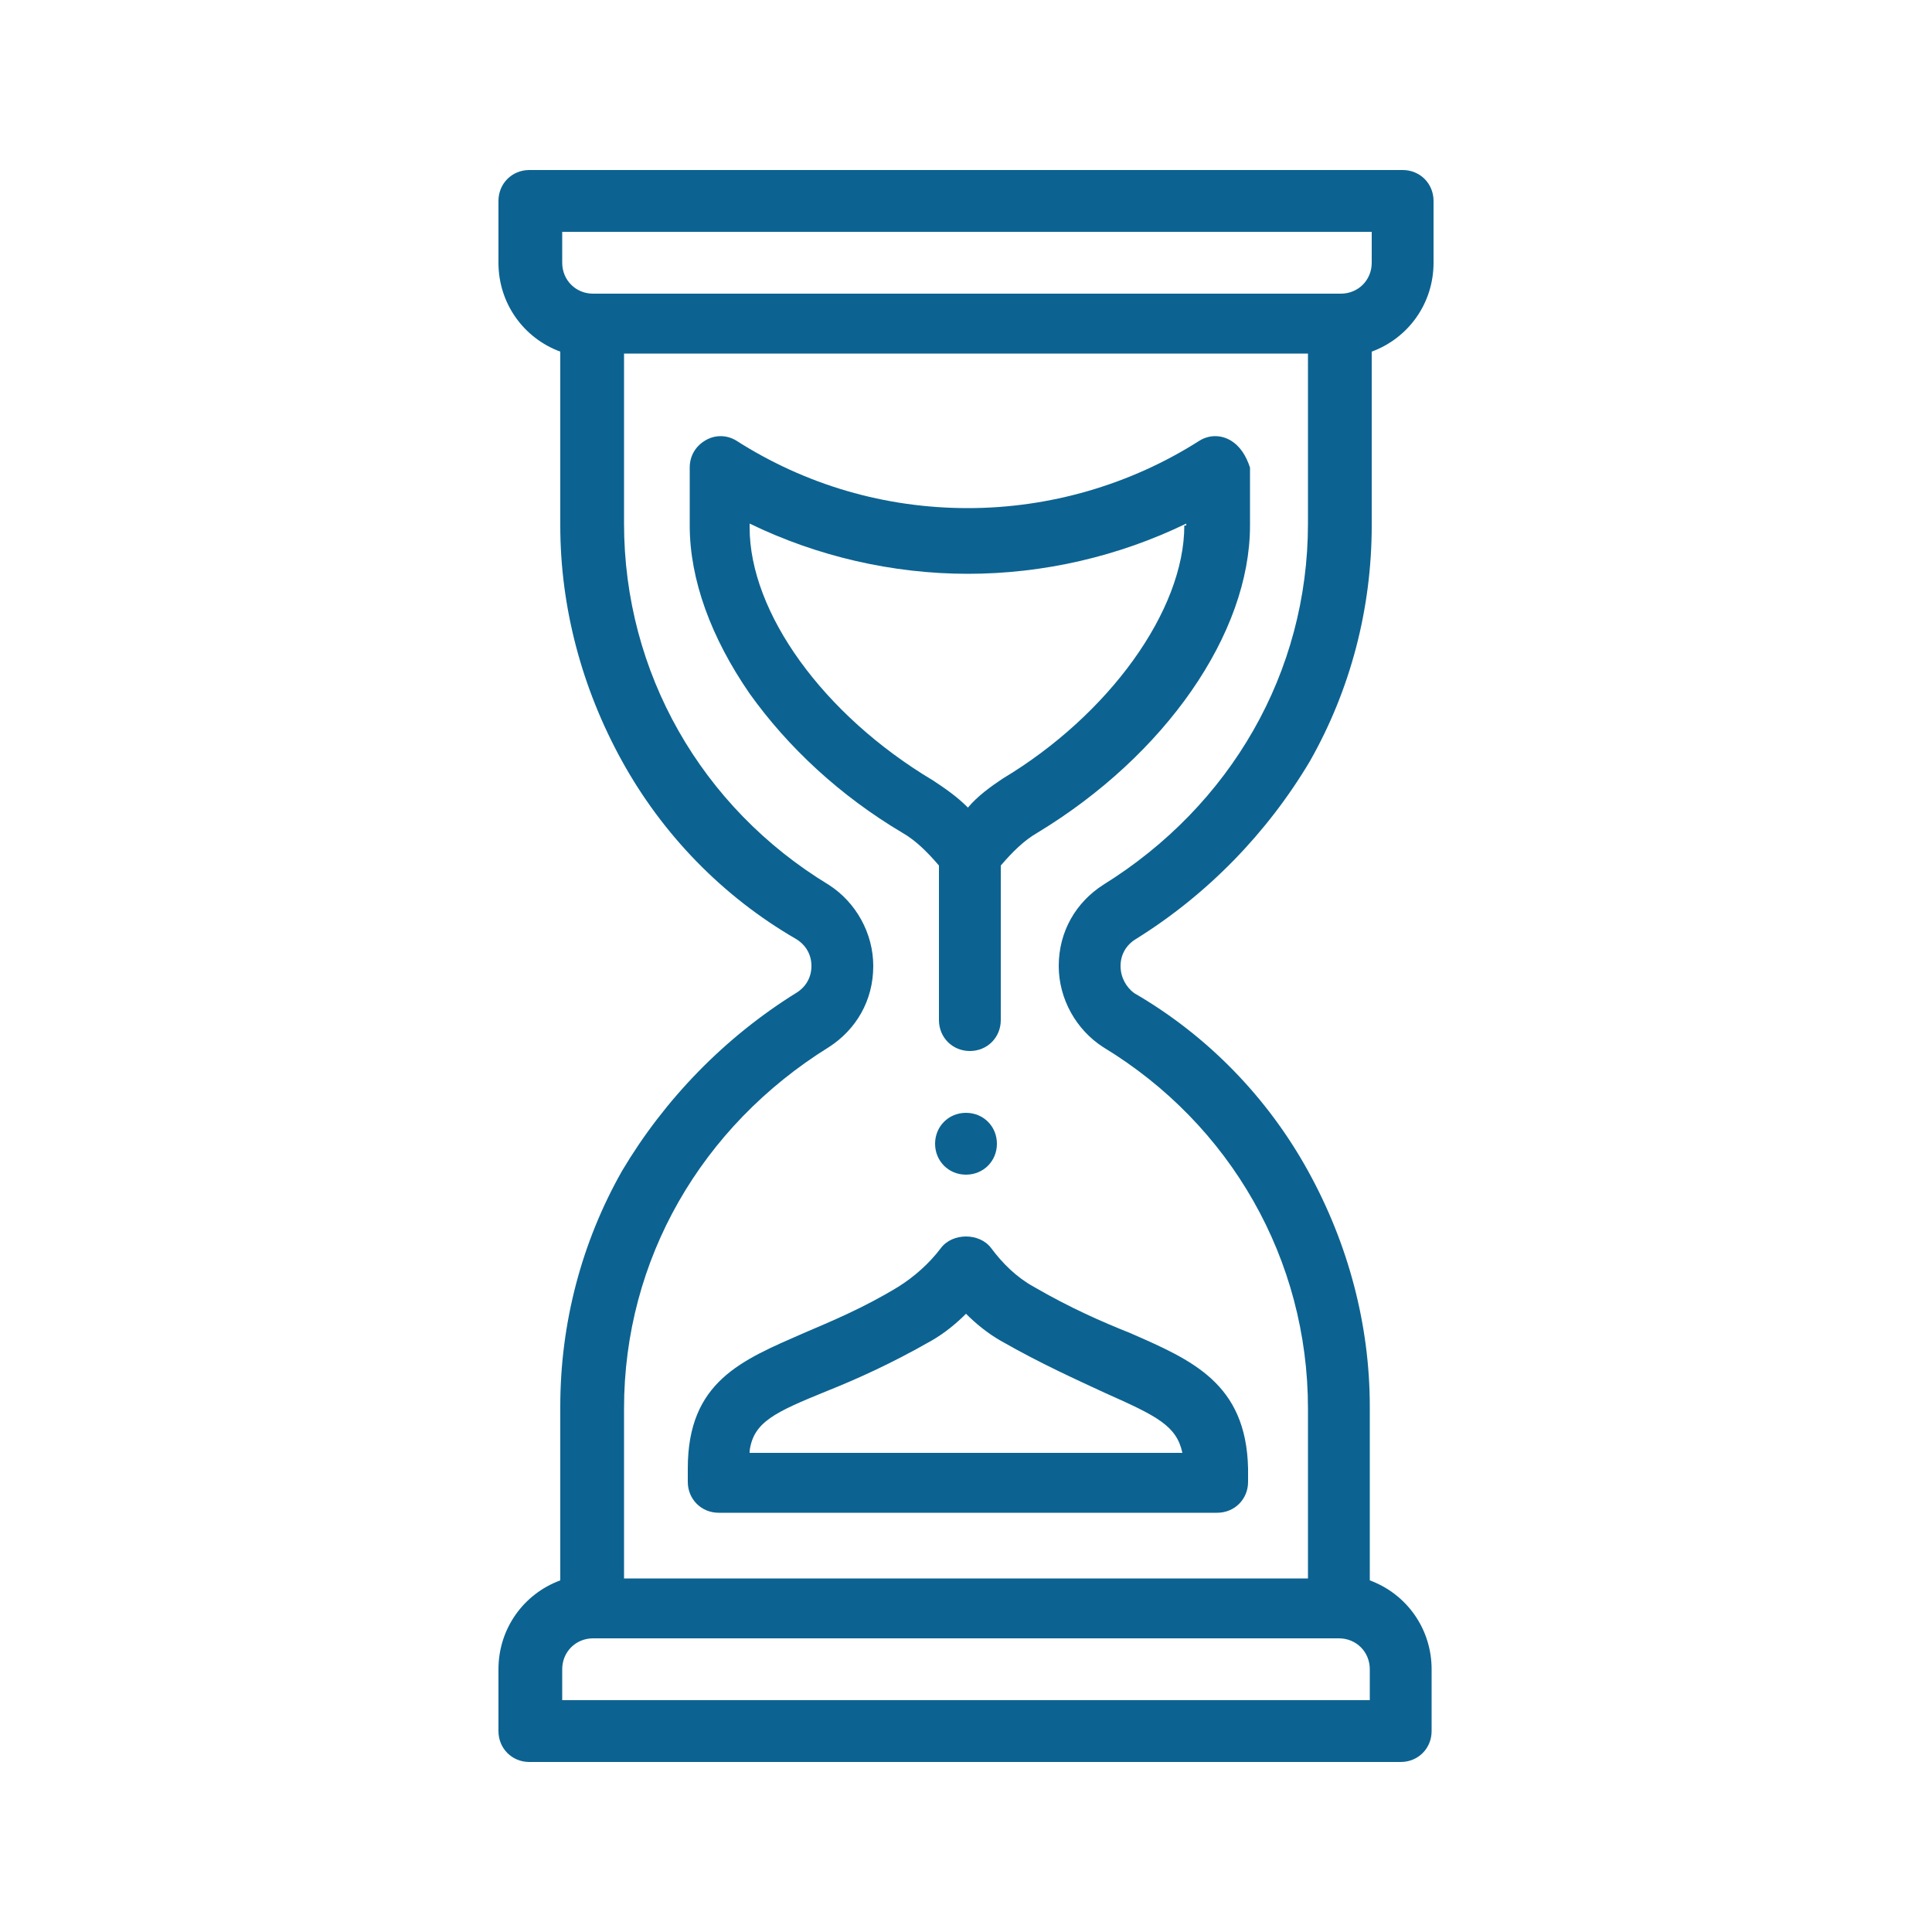 <?xml version="1.0" encoding="utf-8"?>
<!-- Generator: Adobe Illustrator 23.0.1, SVG Export Plug-In . SVG Version: 6.00 Build 0)  -->
<svg version="1.1" id="Layer_1" xmlns="http://www.w3.org/2000/svg" xmlns:xlink="http://www.w3.org/1999/xlink" x="0px" y="0px"
	 width="100px" height="100px" viewBox="0 0 100 100" style="enable-background:new 0 0 100 100;" xml:space="preserve">
<path style="fill:#0C6391;" d="M50,60.8c0.9,0,1.6-0.7,1.6-1.6c0-0.9-0.7-1.6-1.6-1.6s-1.6,0.7-1.6,1.6C48.4,60.1,49.1,60.8,50,60.8
	z"/>
<path style="fill:#0C6391;" d="M58.8,48.6c3.7-2.3,6.8-5.5,9-9.2c2.1-3.7,3.2-7.9,3.2-12.2v-9c1.9-0.7,3.2-2.5,3.2-4.6v-3.2
	c0-0.9-0.7-1.6-1.6-1.6H27.4c-0.9,0-1.6,0.7-1.6,1.6v3.2c0,2.1,1.3,3.9,3.2,4.6v9c0,4.2,1.1,8.4,3.2,12.2c2.1,3.8,5.2,7,9,9.2
	c0.5,0.3,0.8,0.8,0.8,1.4c0,0.6-0.3,1.1-0.8,1.4c-3.7,2.3-6.8,5.5-9,9.2c-2.1,3.7-3.2,7.9-3.2,12.2v9c-1.9,0.7-3.2,2.5-3.2,4.6v3.2
	c0,0.9,0.7,1.6,1.6,1.6h45.1c0.9,0,1.6-0.7,1.6-1.6v-3.2c0-2.1-1.3-3.9-3.2-4.6v-9c0-4.2-1.1-8.4-3.2-12.2c-2.1-3.8-5.2-7-9-9.2
	C58.3,51.1,58,50.6,58,50C58,49.4,58.3,48.9,58.8,48.6z M30.7,15.2c-0.9,0-1.6-0.7-1.6-1.6V12h41.9v1.6c0,0.9-0.7,1.6-1.6,1.6H30.7z
	 M69.3,84.8c0.9,0,1.6,0.7,1.6,1.6V88H29.1v-1.6c0-0.9,0.7-1.6,1.6-1.6H69.3z M57.1,54.2c6.6,4,10.6,11,10.6,18.7v8.8H32.3v-8.8
	c0-7.7,4-14.6,10.6-18.7c1.4-0.9,2.3-2.4,2.3-4.2c0-1.7-0.9-3.3-2.3-4.2c-6.6-4-10.6-11-10.6-18.7v-8.8h35.4v8.8
	c0,7.7-4,14.6-10.6,18.7c-1.4,0.9-2.3,2.4-2.3,4.2C54.8,51.7,55.7,53.3,57.1,54.2z"/>
<path style="fill:#0C6391;" d="M58.5,69c-1.5-0.6-3.1-1.3-5-2.4c-0.9-0.5-1.6-1.2-2.2-2c-0.3-0.4-0.8-0.6-1.3-0.6c0,0,0,0,0,0
	c-0.5,0-1,0.2-1.3,0.6c-0.6,0.8-1.4,1.5-2.2,2c-1.8,1.1-3.5,1.8-4.9,2.4c-3.2,1.4-6,2.5-6,7v0.7c0,0.9,0.7,1.6,1.6,1.6h25.8
	c0.9,0,1.6-0.7,1.6-1.6V76C64.5,71.6,61.7,70.4,58.5,69z M38.8,75.1c0.2-1.5,1.3-2,4-3.1c1.5-0.6,3.3-1.4,5.4-2.6c0,0,0,0,0,0
	c0.7-0.4,1.3-0.9,1.8-1.4c0.5,0.5,1.1,1,1.8,1.4c0,0,0,0,0,0c2.1,1.2,3.9,2,5.4,2.7c2.7,1.2,3.7,1.7,4,3.1H38.8z"/>
<path style="fill:#0C6391;" d="M63.7,22.8c-0.5-0.3-1.1-0.3-1.6,0c-3.6,2.3-7.8,3.5-12,3.5c-4.3,0-8.4-1.2-12-3.5
	c-0.5-0.3-1.1-0.3-1.6,0c-0.5,0.3-0.8,0.8-0.8,1.4v3c0,2.8,1.1,5.8,3.1,8.7c2,2.8,4.7,5.3,7.9,7.2c0.7,0.4,1.3,1,1.9,1.7v8
	c0,0.9,0.7,1.6,1.6,1.6c0.9,0,1.6-0.7,1.6-1.6v-8c0.6-0.7,1.2-1.3,1.9-1.7c6.6-4,11-10.3,11-15.9v-3C64.5,23.6,64.2,23.1,63.7,22.8z
	 M61.3,27.2c0,4.4-3.9,9.8-9.4,13.1c0,0,0,0,0,0c-0.6,0.4-1.3,0.9-1.8,1.5c-0.6-0.6-1.2-1-1.8-1.4c0,0,0,0,0,0
	c-5.7-3.4-9.5-8.7-9.5-13.1v-0.2c3.5,1.7,7.4,2.6,11.3,2.6c3.9,0,7.8-0.9,11.3-2.6V27.2z"/>
</svg>
